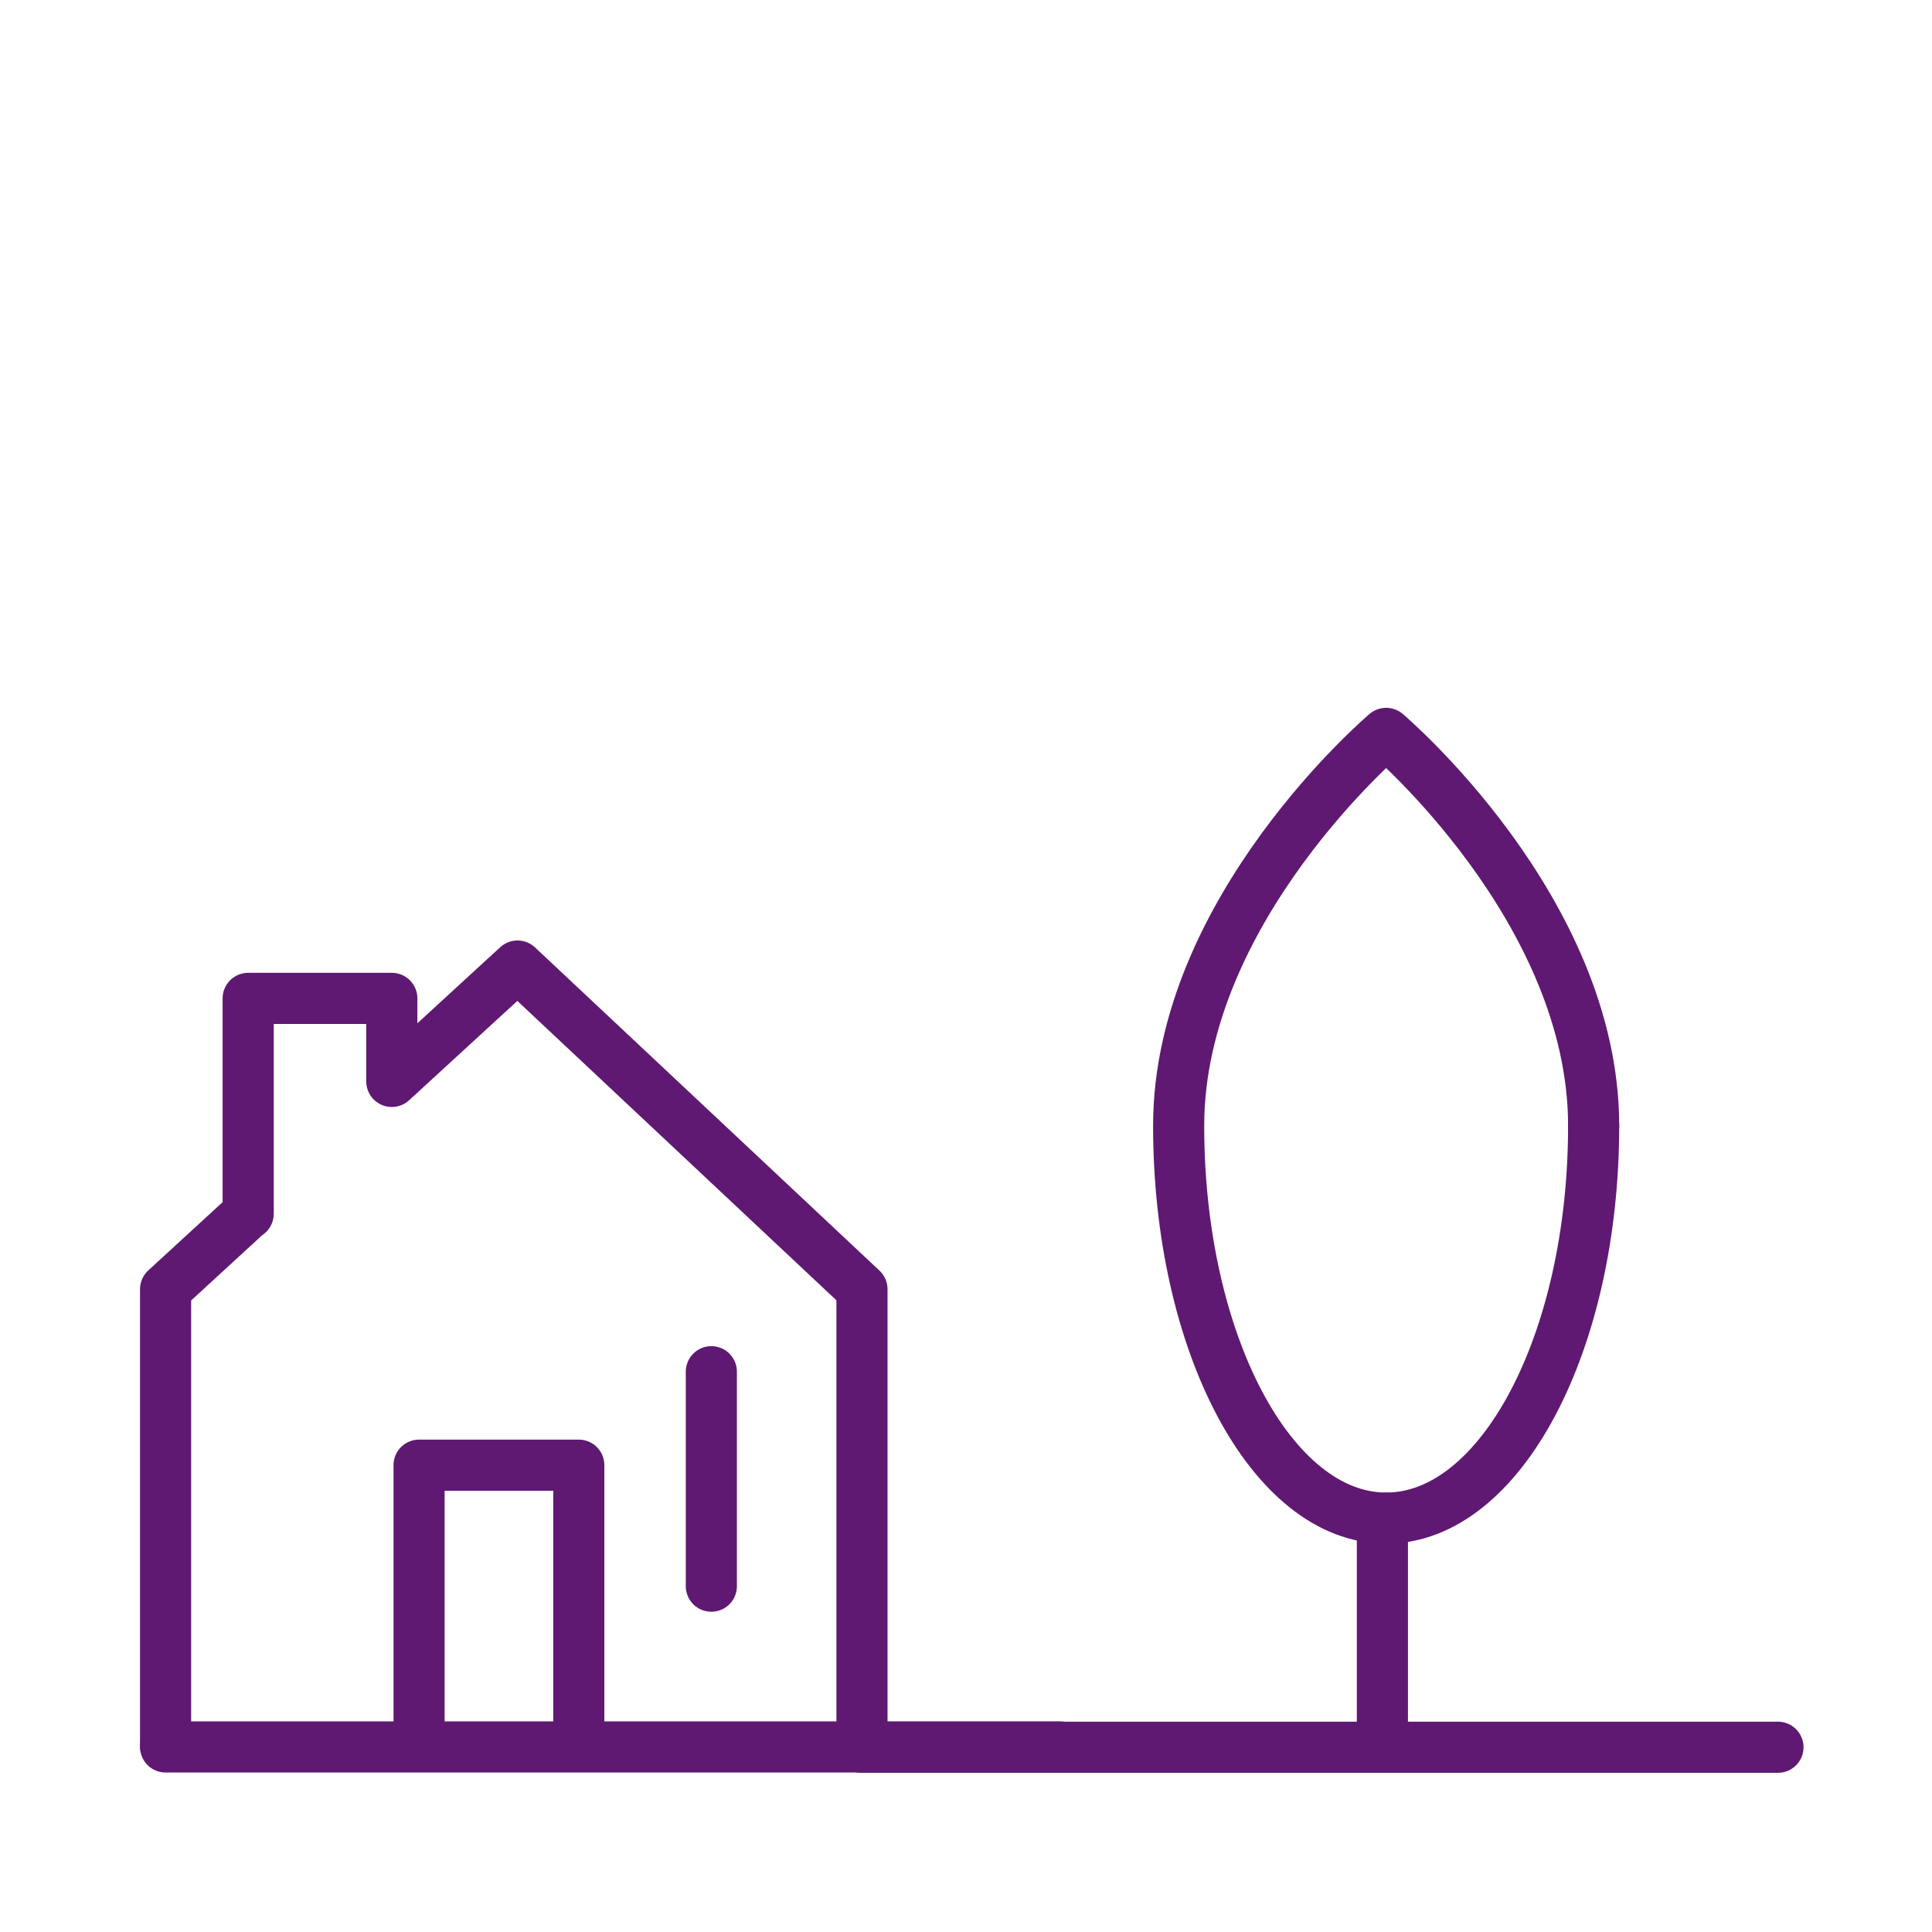 <?xml version='1.0' encoding='UTF-8'?>
<svg xmlns="http://www.w3.org/2000/svg" id="b" data-name="Aire ubaine_2" viewBox="0 0 453.54 453.54">
  <defs>
    <style>
      .am {
        fill: none;
        stroke: #5F1972;
        stroke-linecap: round;
        stroke-linejoin: round;
        stroke-width: 12px;
      }
    </style>
  </defs>
  <g>
    <g>
      <line class="am" x1="324.52" y1="361.69" x2="324.52" y2="405.97"/>
      <path class="am" d="M325.4,356.38c-26.9,0-48.71-41.24-48.71-92.11s48.71-92.11,48.71-92.11c0,0,48.71,41.24,48.71,92.11"/>
      <path class="am" d="M374.11,264.27c0,50.87-21.81,92.11-48.71,92.11"/>
    </g>
    <polyline class="am" points="202.35 410.17 202.35 302.65 121.49 226.78 91.98 253.87 91.98 234.37 58.26 234.37 58.26 284.94 58.26 284.84 38.87 302.65 38.87 409.7"/>
    <polyline class="am" points="98.38 409.7 98.38 343.95 135.87 343.95 135.87 409.7"/>
    <line class="am" x1="166.99" y1="322.01" x2="166.99" y2="372.36"/>
    <line class="am" x1="202.35" y1="410.17" x2="417.38" y2="410.17"/>
  </g>
  <line class="am" x1="38.87" y1="410.1" x2="248.81" y2="410.1"/>
</svg>
